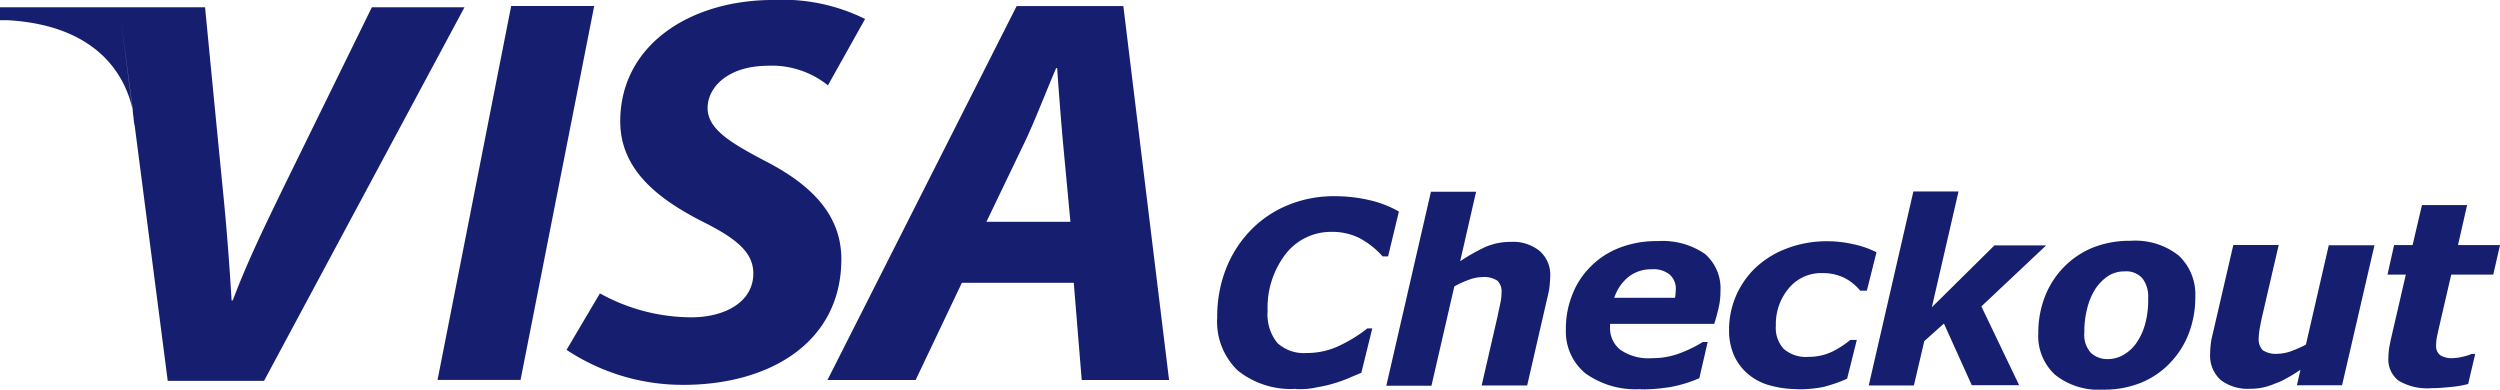 <svg xmlns="http://www.w3.org/2000/svg" width="87.5" height="13.638" viewBox="0 0 87.5 13.638"><defs><style>.a{fill:#161e6f;}</style></defs><path class="a" d="M30.009,64l-3.051,6.22c-.66,1.362-1.307,2.678-1.817,4.039H25.1c-.082-1.362-.182-2.659-.323-4.039l-.319-3.26L24.171,64H16.994v.451h.246c3.324.182,4.171,2.117,4.39,3.11l-.4-3.11.419,3.2-.018-.087.068.578v-.073l1.166,9.007h3.37L33.251,64Zm7.782-.046L35.213,77.042H32.308l2.577-13.087Zm.2,10.059a6.625,6.625,0,0,0,3.206.838c1.125,0,2.163-.51,2.163-1.535,0-.738-.583-1.225-1.835-1.844-1.453-.751-2.823-1.762-2.823-3.479,0-2.641,2.4-4.249,5.364-4.249a6.5,6.5,0,0,1,3.206.665l-1.3,2.322a3.148,3.148,0,0,0-2.154-.683c-1.352.018-2.058.756-2.058,1.475,0,.751.824,1.225,1.981,1.84,1.648.838,2.7,1.9,2.7,3.452,0,2.914-2.509,4.4-5.533,4.4a7.355,7.355,0,0,1-4.085-1.225Zm12.668-.369-1.617,3.4H45.956l6.621-13.087h3.734l1.6,13.087H54.854l-.278-3.4Zm3.8-2.136-.264-2.814c-.064-.719-.146-1.762-.2-2.564h-.036c-.346.8-.729,1.808-1.088,2.564l-1.352,2.814Zm7.892,5.847a2.972,2.972,0,0,1-2.036-.642,2.372,2.372,0,0,1-.719-1.853,4.6,4.6,0,0,1,.319-1.735,4.079,4.079,0,0,1,.874-1.343,3.86,3.86,0,0,1,1.3-.865,4.2,4.2,0,0,1,1.589-.305,5.361,5.361,0,0,1,1.243.137,3.783,3.783,0,0,1,1.034.4l-.378,1.571h-.191a2.882,2.882,0,0,0-.829-.651,2.133,2.133,0,0,0-.961-.209,2.009,2.009,0,0,0-1.607.779,3.071,3.071,0,0,0-.628,1.99,1.568,1.568,0,0,0,.346,1.125,1.368,1.368,0,0,0,1.015.346,2.624,2.624,0,0,0,1.129-.246,4.95,4.95,0,0,0,1-.615h.173l-.383,1.553c-.128.055-.282.118-.451.191a4.787,4.787,0,0,1-.5.178,4.189,4.189,0,0,1-.592.137,2.646,2.646,0,0,1-.742.064Zm8.9-3.912c0,.073-.009.164-.018.273a2.3,2.3,0,0,1-.055.332l-.733,3.188H68.852l.56-2.432c.036-.182.073-.346.1-.474a1.657,1.657,0,0,0,.036-.346.516.516,0,0,0-.146-.414.838.838,0,0,0-.524-.128,1.4,1.4,0,0,0-.437.082,3.422,3.422,0,0,0-.546.246l-.8,3.475h-1.58l1.562-6.79h1.58L68.1,72.889a6.555,6.555,0,0,1,.883-.5,2.194,2.194,0,0,1,.879-.178,1.478,1.478,0,0,1,1.025.323,1.111,1.111,0,0,1,.364.911Zm3.169,3.921a3,3,0,0,1-1.935-.551A1.885,1.885,0,0,1,71.8,75.28a3.178,3.178,0,0,1,.228-1.229,2.793,2.793,0,0,1,.642-.979,2.858,2.858,0,0,1,1.011-.656,3.537,3.537,0,0,1,1.325-.232,2.63,2.63,0,0,1,1.653.442,1.589,1.589,0,0,1,.551,1.307,2.486,2.486,0,0,1-.064.583,5.726,5.726,0,0,1-.155.565H73.346v.109a.959.959,0,0,0,.364.8,1.727,1.727,0,0,0,1.1.291,2.7,2.7,0,0,0,.979-.173,4.382,4.382,0,0,0,.8-.392h.173l-.291,1.266a4.651,4.651,0,0,1-.965.3,6.018,6.018,0,0,1-1.088.091Zm1.2-3.206a.909.909,0,0,0,.018-.146l.009-.132a.648.648,0,0,0-.219-.528.879.879,0,0,0-.615-.182,1.282,1.282,0,0,0-.82.264,1.569,1.569,0,0,0-.5.733h2.122Zm4.28,3.206a3.552,3.552,0,0,1-.947-.127,1.942,1.942,0,0,1-.76-.387,1.848,1.848,0,0,1-.5-.647,2.146,2.146,0,0,1-.182-.9,2.992,2.992,0,0,1,.961-2.218,3.269,3.269,0,0,1,1.093-.656,3.938,3.938,0,0,1,1.389-.241,4.114,4.114,0,0,1,.888.1,3.24,3.24,0,0,1,.829.287l-.337,1.343H82.1a1.712,1.712,0,0,0-.578-.46,1.741,1.741,0,0,0-.729-.155,1.477,1.477,0,0,0-1.189.528,1.951,1.951,0,0,0-.455,1.316,1.075,1.075,0,0,0,.282.815,1.183,1.183,0,0,0,.861.273,1.907,1.907,0,0,0,.829-.182,3.306,3.306,0,0,0,.633-.41h.228L81.643,77a5.3,5.3,0,0,1-.824.287,4.252,4.252,0,0,1-.924.082Zm7.764-.137H86.006l-.974-2.158-.688.615-.364,1.553H82.4l1.562-6.79h1.58L84.608,74.5,86.8,72.333H88.61l-2.268,2.136Zm6.166-3.106a3.544,3.544,0,0,1-.228,1.293,3.08,3.08,0,0,1-.656,1.034,2.936,2.936,0,0,1-1.006.688,3.415,3.415,0,0,1-1.343.246,2.436,2.436,0,0,1-1.68-.524,1.845,1.845,0,0,1-.583-1.453,3.56,3.56,0,0,1,.219-1.248,3.1,3.1,0,0,1,.647-1.034,3.019,3.019,0,0,1,1.015-.7,3.475,3.475,0,0,1,1.352-.25,2.441,2.441,0,0,1,1.68.515,1.862,1.862,0,0,1,.583,1.434ZM91.78,75.73a2.124,2.124,0,0,0,.3-.669,3.146,3.146,0,0,0,.1-.883,1.04,1.04,0,0,0-.2-.688.748.748,0,0,0-.628-.246,1.025,1.025,0,0,0-.578.164,1.639,1.639,0,0,0-.446.455,2.287,2.287,0,0,0-.282.678,3.2,3.2,0,0,0-.1.838.943.943,0,0,0,.228.715.849.849,0,0,0,.61.219,1.064,1.064,0,0,0,.542-.155,1.358,1.358,0,0,0,.455-.428Zm8.32-3.4-1.134,4.9h-1.58l.123-.542c-.15.1-.305.2-.46.282a2.278,2.278,0,0,1-.428.2,2.419,2.419,0,0,1-.465.146,2.154,2.154,0,0,1-.414.036,1.557,1.557,0,0,1-1.02-.305,1.135,1.135,0,0,1-.373-.92c0-.109.009-.209.018-.31a2.223,2.223,0,0,1,.055-.31l.738-3.188h1.589l-.565,2.436c-.046.191-.073.346-.1.483a2.748,2.748,0,0,0-.036.342.566.566,0,0,0,.137.419.826.826,0,0,0,.528.128,1.5,1.5,0,0,0,.446-.082,4.288,4.288,0,0,0,.542-.237l.8-3.479h1.6Zm2,5a1.942,1.942,0,0,1-1.166-.269.939.939,0,0,1-.346-.8c0-.091.009-.182.018-.273s.036-.191.055-.31l.537-2.322h-.642l.232-1.034h.647l.328-1.4h1.58l-.319,1.4h1.471l-.237,1.034h-1.471l-.41,1.771c-.027.118-.055.246-.082.369a1.483,1.483,0,0,0-.036.319.4.4,0,0,0,.146.364.768.768,0,0,0,.455.1,1.661,1.661,0,0,0,.319-.046,1.469,1.469,0,0,0,.319-.1h.128l-.246,1.052a3.651,3.651,0,0,1-.565.1c-.2.018-.446.046-.715.046Z" transform="translate(-16.994 -63.745)"/></svg>